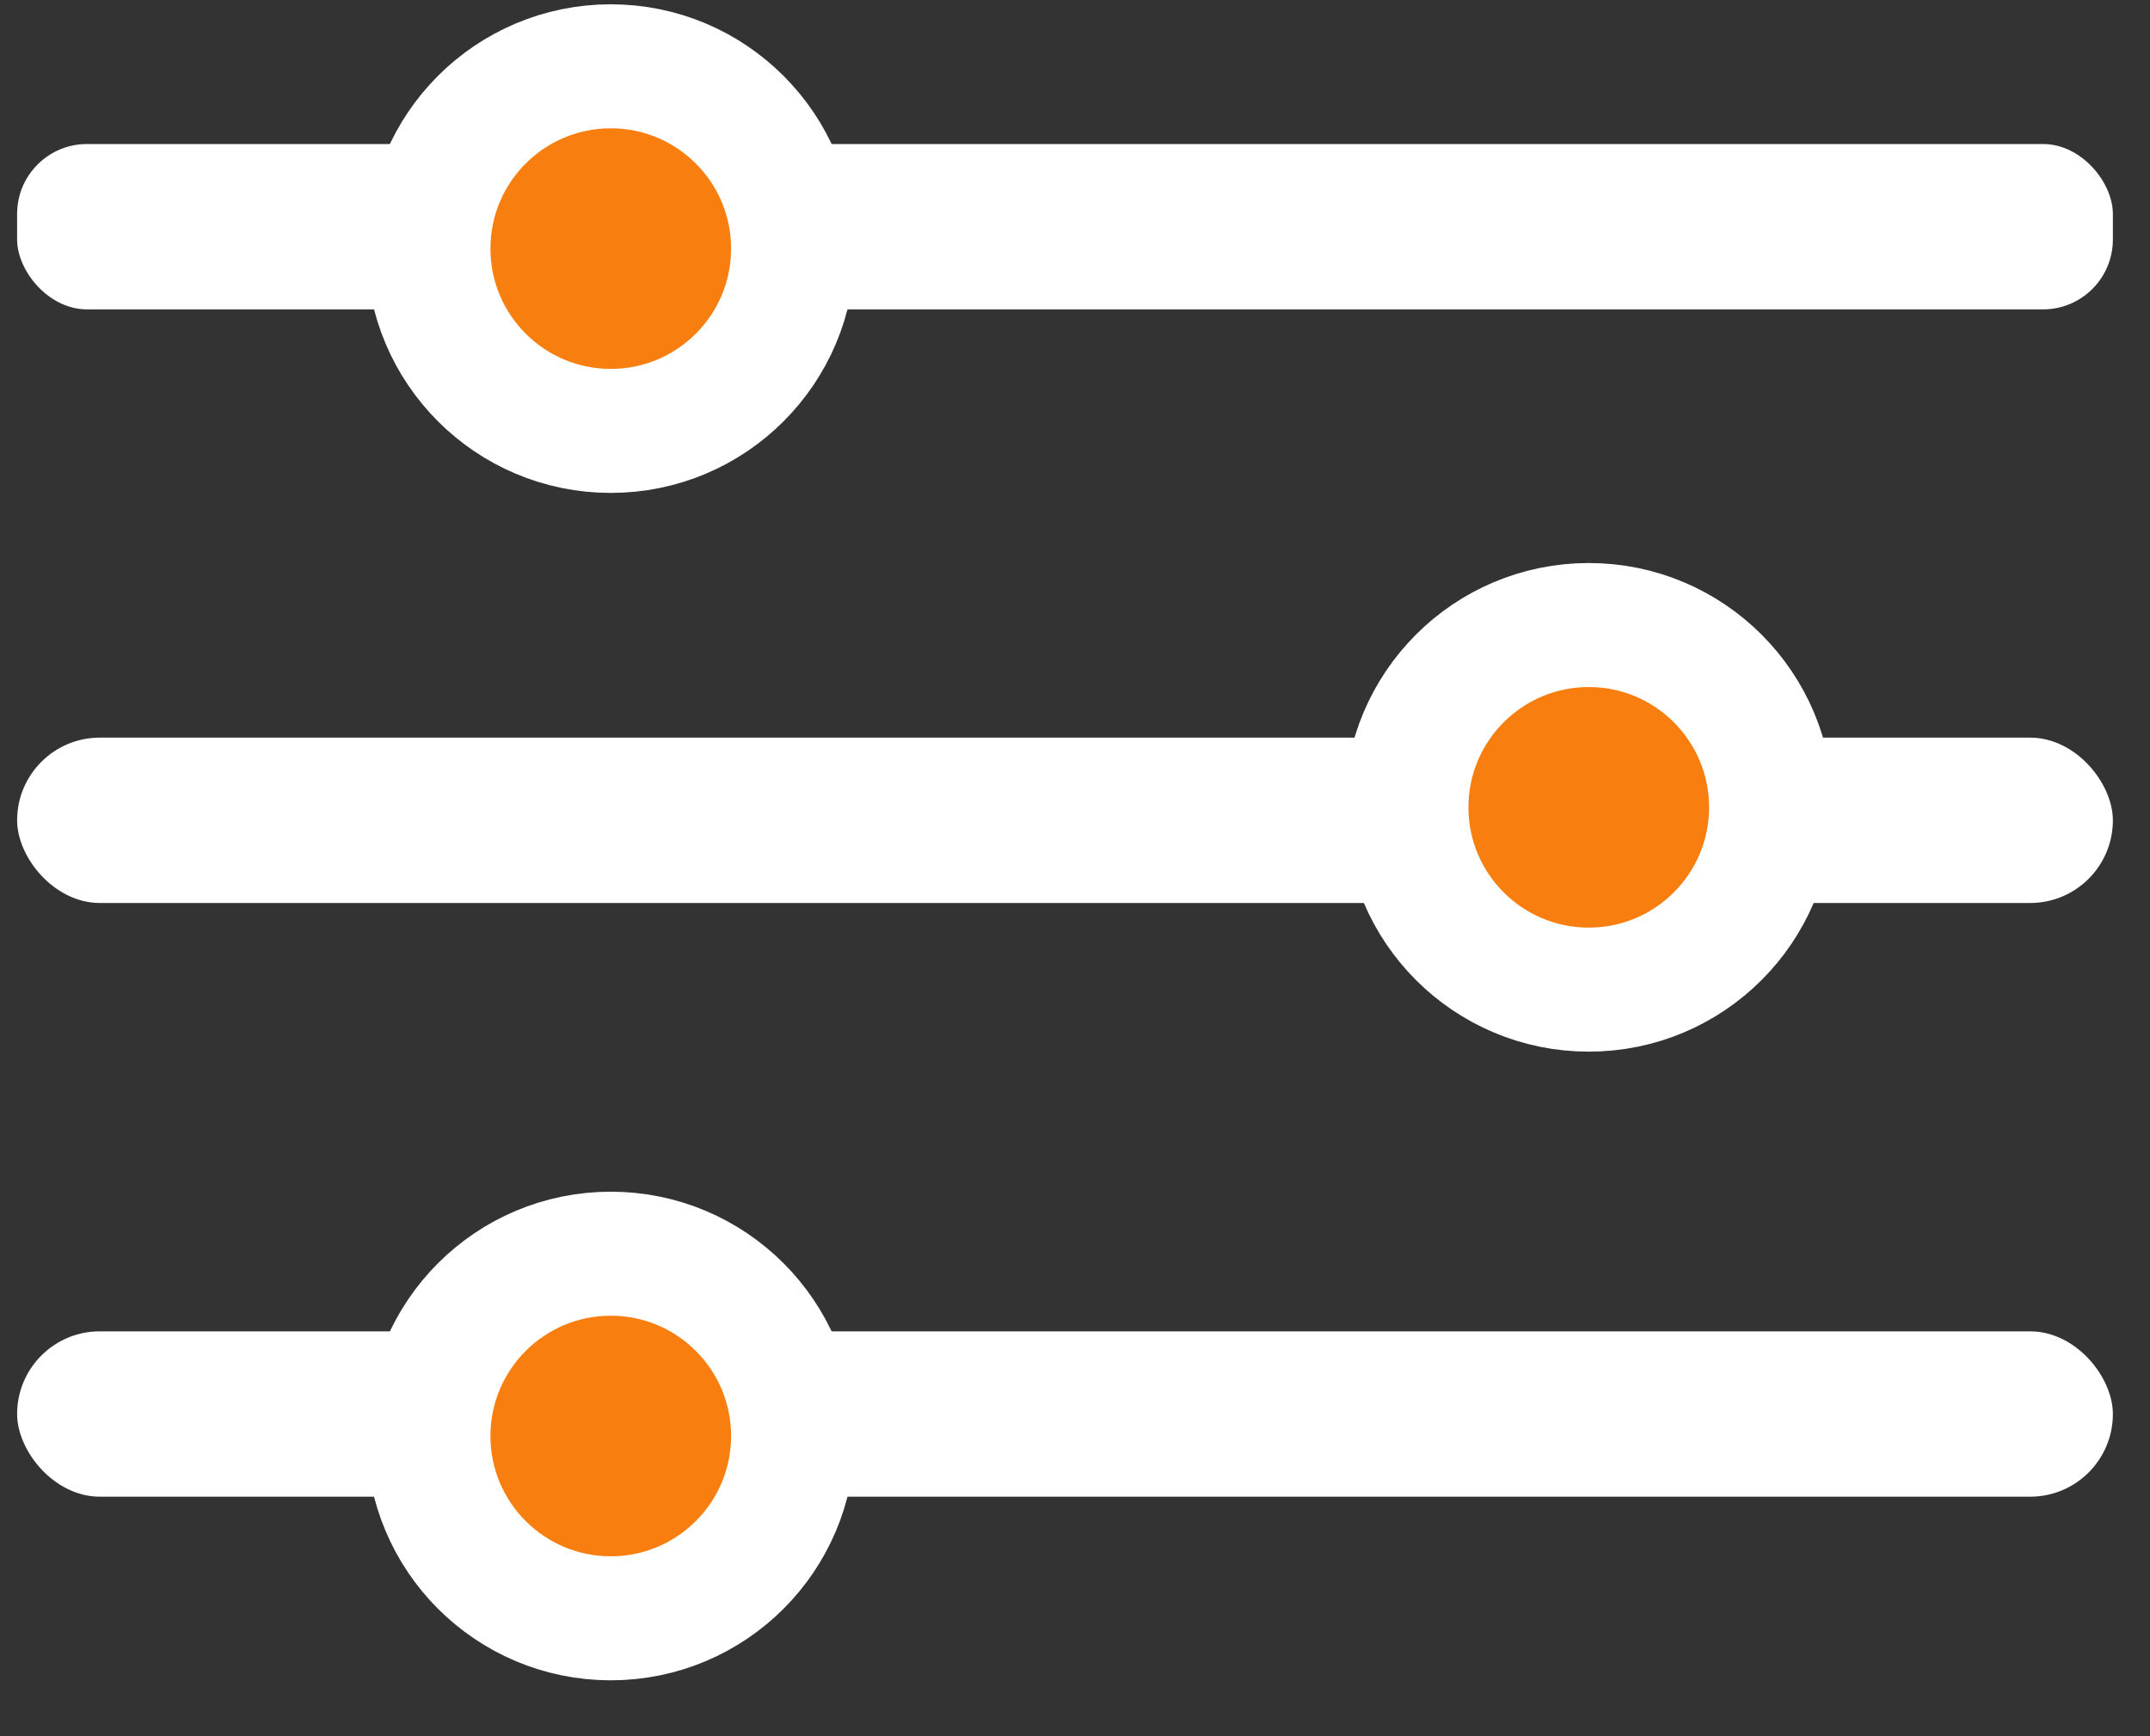 <svg width="26" height="21" viewBox="0 0 26 21" fill="none" xmlns="http://www.w3.org/2000/svg">
<rect x="0" y="0" width="26" height="21" fill="#333333" stroke="none"/>
<rect x="0.207" y="1.742" width="25.344" height="2" rx="0.845" fill="white"/>
<rect x="0.207" y="16.103" width="25.344" height="2" rx="1" fill="white"/>
<rect x="0.207" y="8.922" width="25.344" height="2" rx="1" fill="white"/>
<circle cx="7.386" cy="3.007" r="2.205" fill="#F87F0F" stroke="white" stroke-width="1.5"/>
<circle cx="7.386" cy="17.369" r="2.205" fill="#F87F0F" stroke="white" stroke-width="1.5"/>
<circle cx="19.213" cy="9.765" r="2.205" fill="#F87F0F" stroke="white" stroke-width="1.5"/>
</svg>
